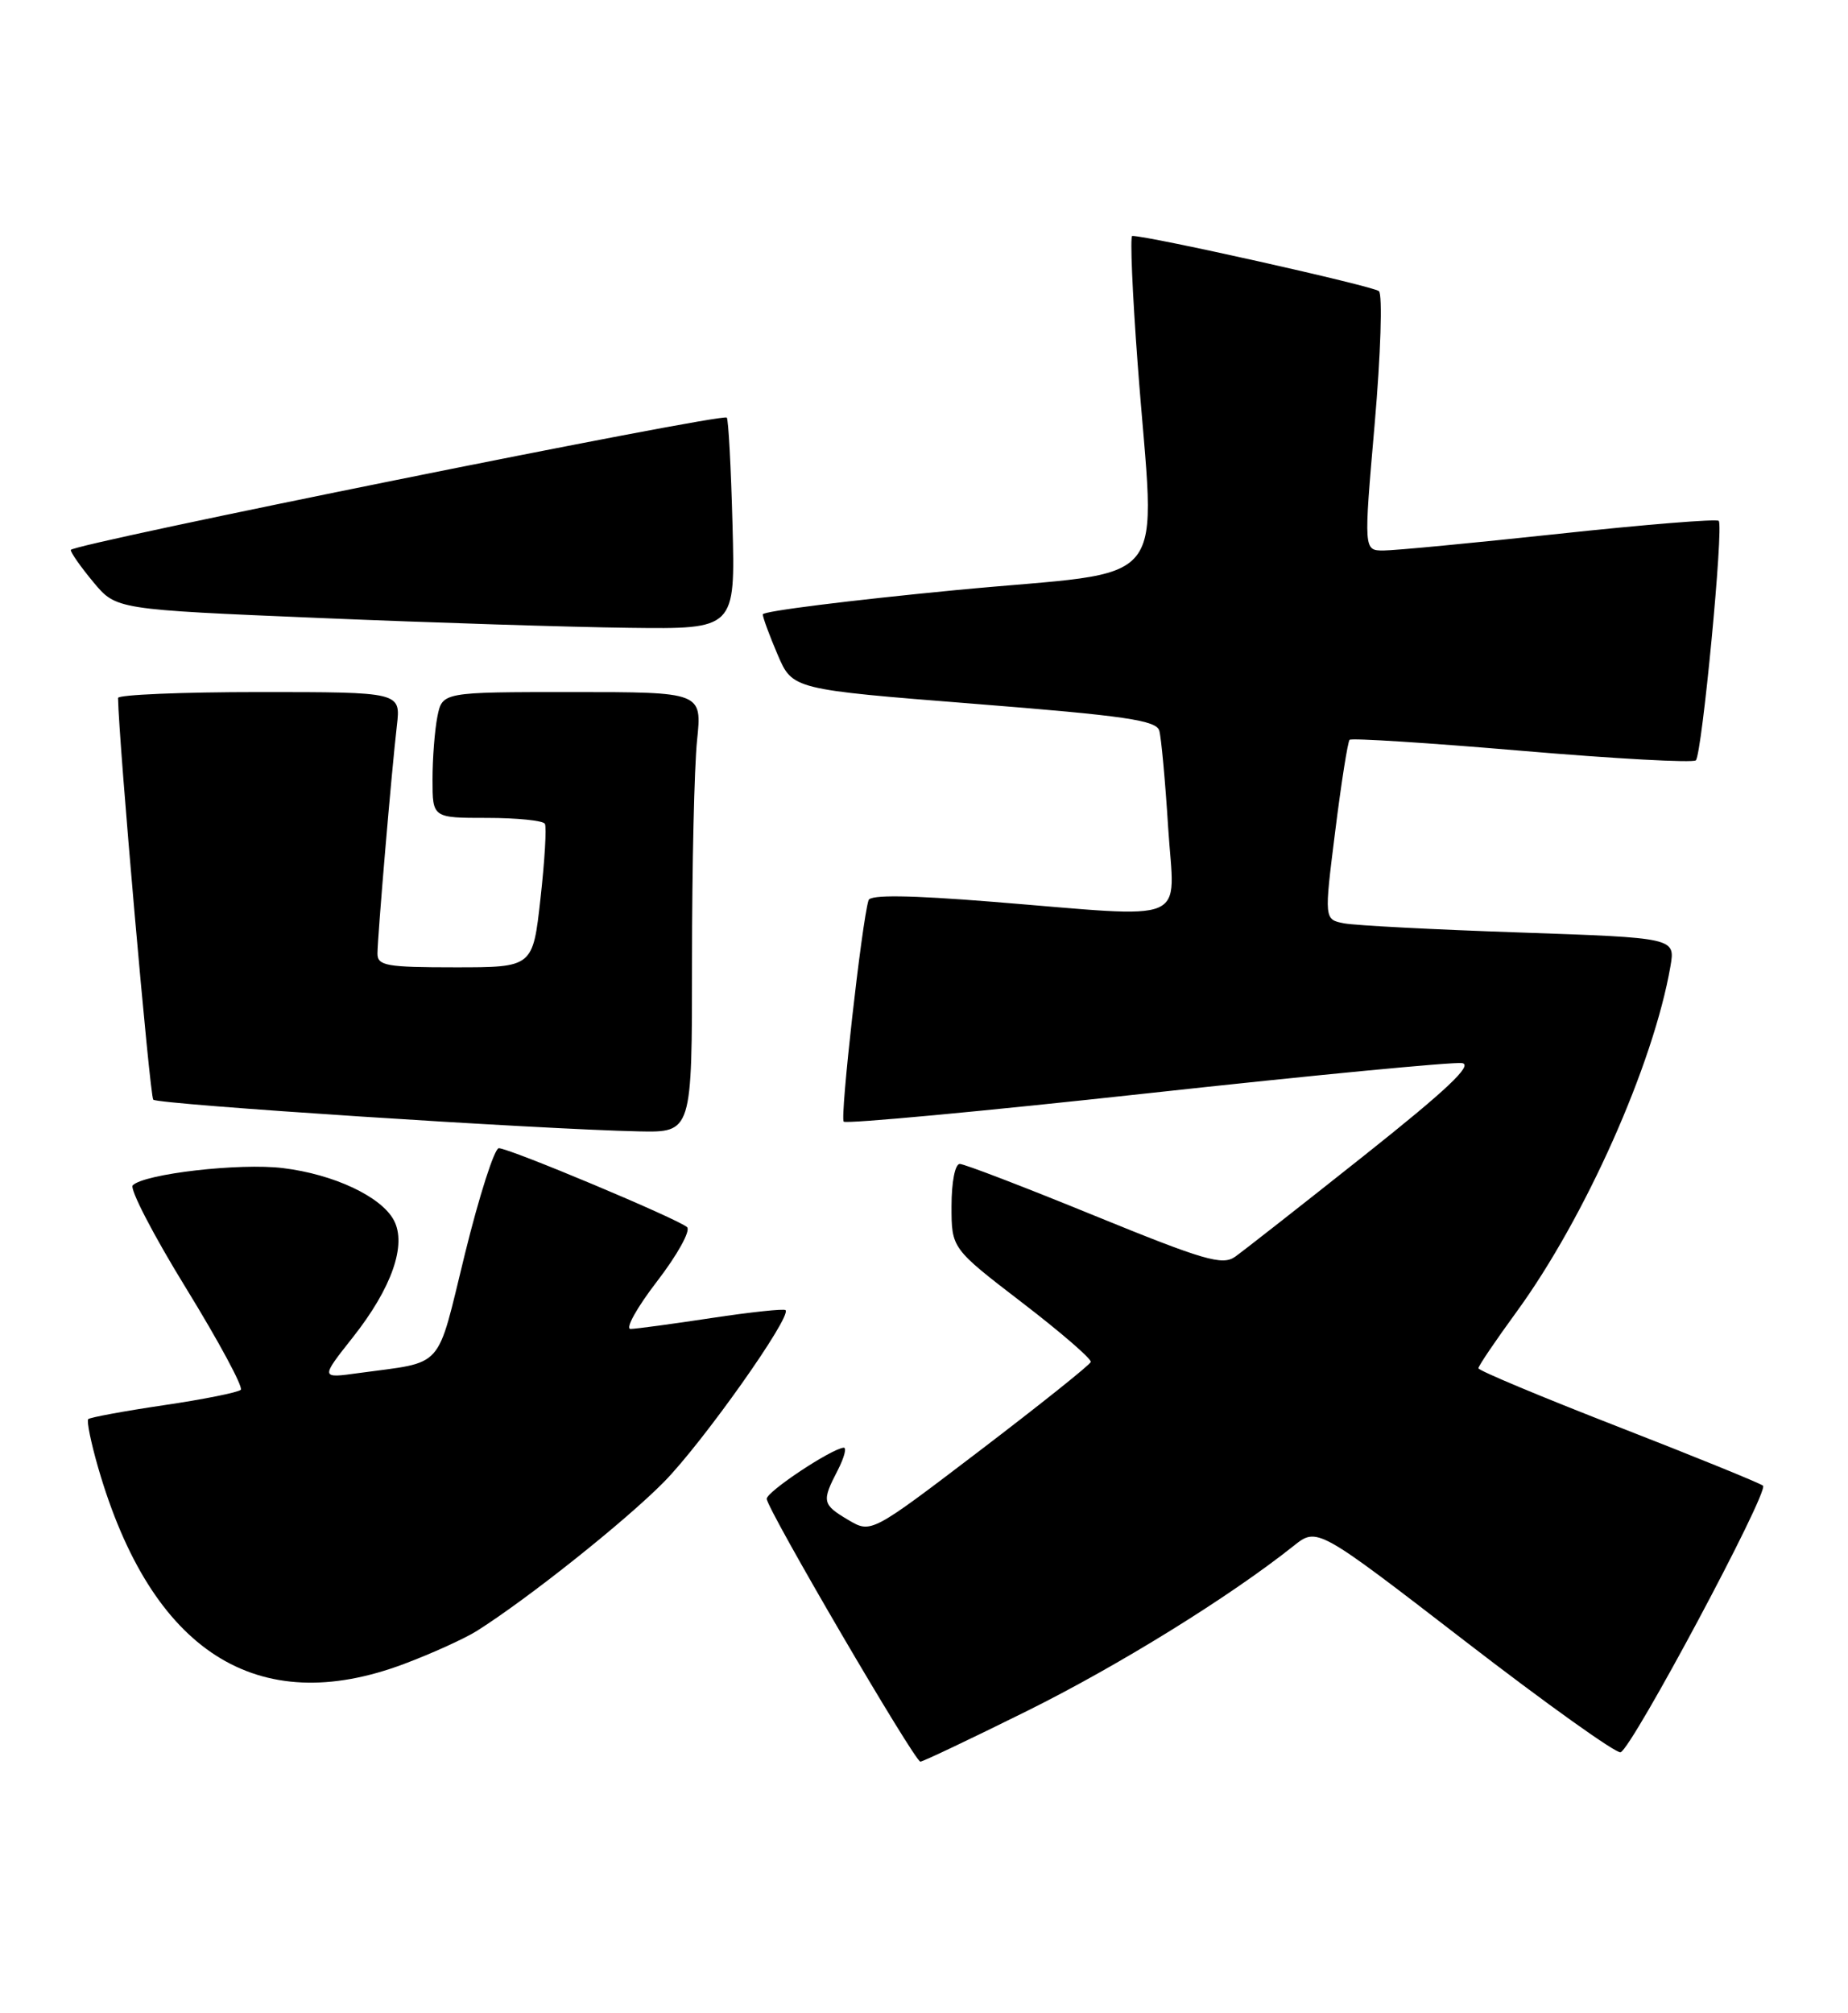 <?xml version="1.0" encoding="UTF-8" standalone="no"?>
<!DOCTYPE svg PUBLIC "-//W3C//DTD SVG 1.1//EN" "http://www.w3.org/Graphics/SVG/1.1/DTD/svg11.dtd" >
<svg xmlns="http://www.w3.org/2000/svg" xmlns:xlink="http://www.w3.org/1999/xlink" version="1.1" viewBox="0 0 235 256">
 <g >
 <path fill="currentColor"
d=" M 130.56 217.58 C 142.20 211.81 156.34 203.06 164.50 196.57 C 167.50 194.18 167.50 194.18 186.28 208.66 C 196.61 216.63 205.52 222.99 206.08 222.81 C 207.54 222.32 225.01 189.62 224.19 188.91 C 223.81 188.59 215.51 185.21 205.75 181.41 C 195.99 177.61 188.00 174.27 188.00 173.98 C 188.00 173.69 190.18 170.47 192.85 166.81 C 201.58 154.83 210.26 135.35 212.42 122.87 C 213.04 119.25 213.04 119.25 193.27 118.57 C 182.40 118.20 172.35 117.68 170.94 117.41 C 168.38 116.92 168.38 116.92 169.79 105.71 C 170.56 99.55 171.39 94.30 171.62 94.07 C 171.85 93.83 181.71 94.46 193.53 95.47 C 205.36 96.48 215.31 97.02 215.65 96.68 C 216.44 95.89 219.21 66.88 218.56 66.23 C 218.30 65.96 209.17 66.70 198.28 67.87 C 187.39 69.04 177.34 70.00 175.94 70.00 C 173.41 70.00 173.41 70.00 174.81 53.90 C 175.58 45.05 175.82 37.45 175.35 37.02 C 174.68 36.39 146.04 29.98 143.98 30.00 C 143.69 30.00 144.00 37.31 144.67 46.25 C 146.87 75.82 149.68 72.33 121.50 75.04 C 108.03 76.34 97.00 77.72 97.00 78.12 C 97.00 78.51 97.85 80.82 98.89 83.25 C 100.78 87.66 100.78 87.66 123.87 89.49 C 143.10 91.01 147.04 91.59 147.42 92.91 C 147.67 93.78 148.18 99.34 148.55 105.25 C 149.35 117.75 151.80 116.72 126.14 114.66 C 115.63 113.82 110.67 113.76 110.45 114.46 C 109.60 117.17 106.80 142.13 107.29 142.62 C 107.60 142.93 124.98 141.31 145.92 139.02 C 166.86 136.73 184.87 135.00 185.93 135.18 C 187.35 135.41 183.97 138.60 173.39 147.00 C 165.43 153.32 158.07 159.09 157.05 159.81 C 155.44 160.94 153.08 160.25 139.14 154.56 C 130.31 150.95 122.62 148.00 122.05 148.00 C 121.45 148.00 121.00 150.30 121.00 153.37 C 121.00 158.74 121.00 158.74 129.96 165.62 C 134.89 169.40 138.83 172.81 138.71 173.18 C 138.60 173.55 132.26 178.61 124.64 184.42 C 110.78 194.98 110.78 194.98 107.89 193.28 C 104.55 191.30 104.47 190.92 106.53 186.95 C 107.36 185.33 107.70 184.04 107.28 184.08 C 105.67 184.24 97.50 189.67 97.50 190.58 C 97.50 191.83 116.31 224.00 117.04 224.00 C 117.36 224.00 123.44 221.11 130.56 217.58 Z  M 51.40 211.57 C 54.94 210.24 59.12 208.34 60.67 207.36 C 67.23 203.21 79.55 193.39 84.43 188.44 C 89.39 183.40 100.73 167.37 99.89 166.59 C 99.68 166.39 95.45 166.84 90.50 167.59 C 85.55 168.34 80.91 168.97 80.19 168.98 C 79.47 168.99 80.99 166.26 83.56 162.92 C 86.13 159.58 87.85 156.48 87.37 156.04 C 86.26 155.01 64.78 146.00 63.43 146.00 C 62.88 146.00 60.94 152.05 59.12 159.44 C 55.44 174.43 56.65 173.08 45.62 174.59 C 40.74 175.27 40.74 175.27 44.85 170.07 C 49.82 163.79 51.75 158.27 50.08 155.15 C 48.47 152.15 42.46 149.32 35.99 148.53 C 30.51 147.85 18.35 149.25 16.88 150.72 C 16.45 151.15 19.50 157.04 23.66 163.80 C 27.82 170.57 30.95 176.38 30.62 176.72 C 30.28 177.05 25.87 177.94 20.82 178.68 C 15.76 179.43 11.44 180.23 11.22 180.45 C 11.00 180.67 11.57 183.47 12.50 186.68 C 19.27 210.02 32.70 218.61 51.40 211.57 Z  M 88.00 122.15 C 88.00 110.13 88.29 97.53 88.64 94.15 C 89.28 88.00 89.28 88.00 72.77 88.00 C 56.25 88.00 56.25 88.00 55.62 91.12 C 55.28 92.84 55.00 96.44 55.00 99.12 C 55.00 104.00 55.00 104.00 61.94 104.00 C 65.76 104.00 69.07 104.34 69.29 104.75 C 69.52 105.16 69.27 109.44 68.73 114.25 C 67.76 123.00 67.76 123.00 57.88 123.00 C 49.14 123.00 48.00 122.80 48.00 121.25 C 48.01 119.11 49.79 98.10 50.47 92.25 C 50.96 88.00 50.96 88.00 32.98 88.00 C 23.09 88.00 15.01 88.34 15.01 88.75 C 15.10 94.29 19.05 139.39 19.49 139.83 C 20.09 140.43 68.53 143.59 81.25 143.86 C 88.00 144.00 88.00 144.00 88.00 122.15 Z  M 93.15 66.75 C 92.96 59.46 92.63 53.32 92.42 53.10 C 91.83 52.49 9.00 69.20 9.00 69.93 C 9.00 70.29 10.30 72.13 11.89 74.04 C 14.77 77.50 14.77 77.50 40.64 78.58 C 54.86 79.18 72.58 79.74 80.00 79.83 C 93.50 80.00 93.50 80.00 93.15 66.75 Z "/>
</g>
</svg>